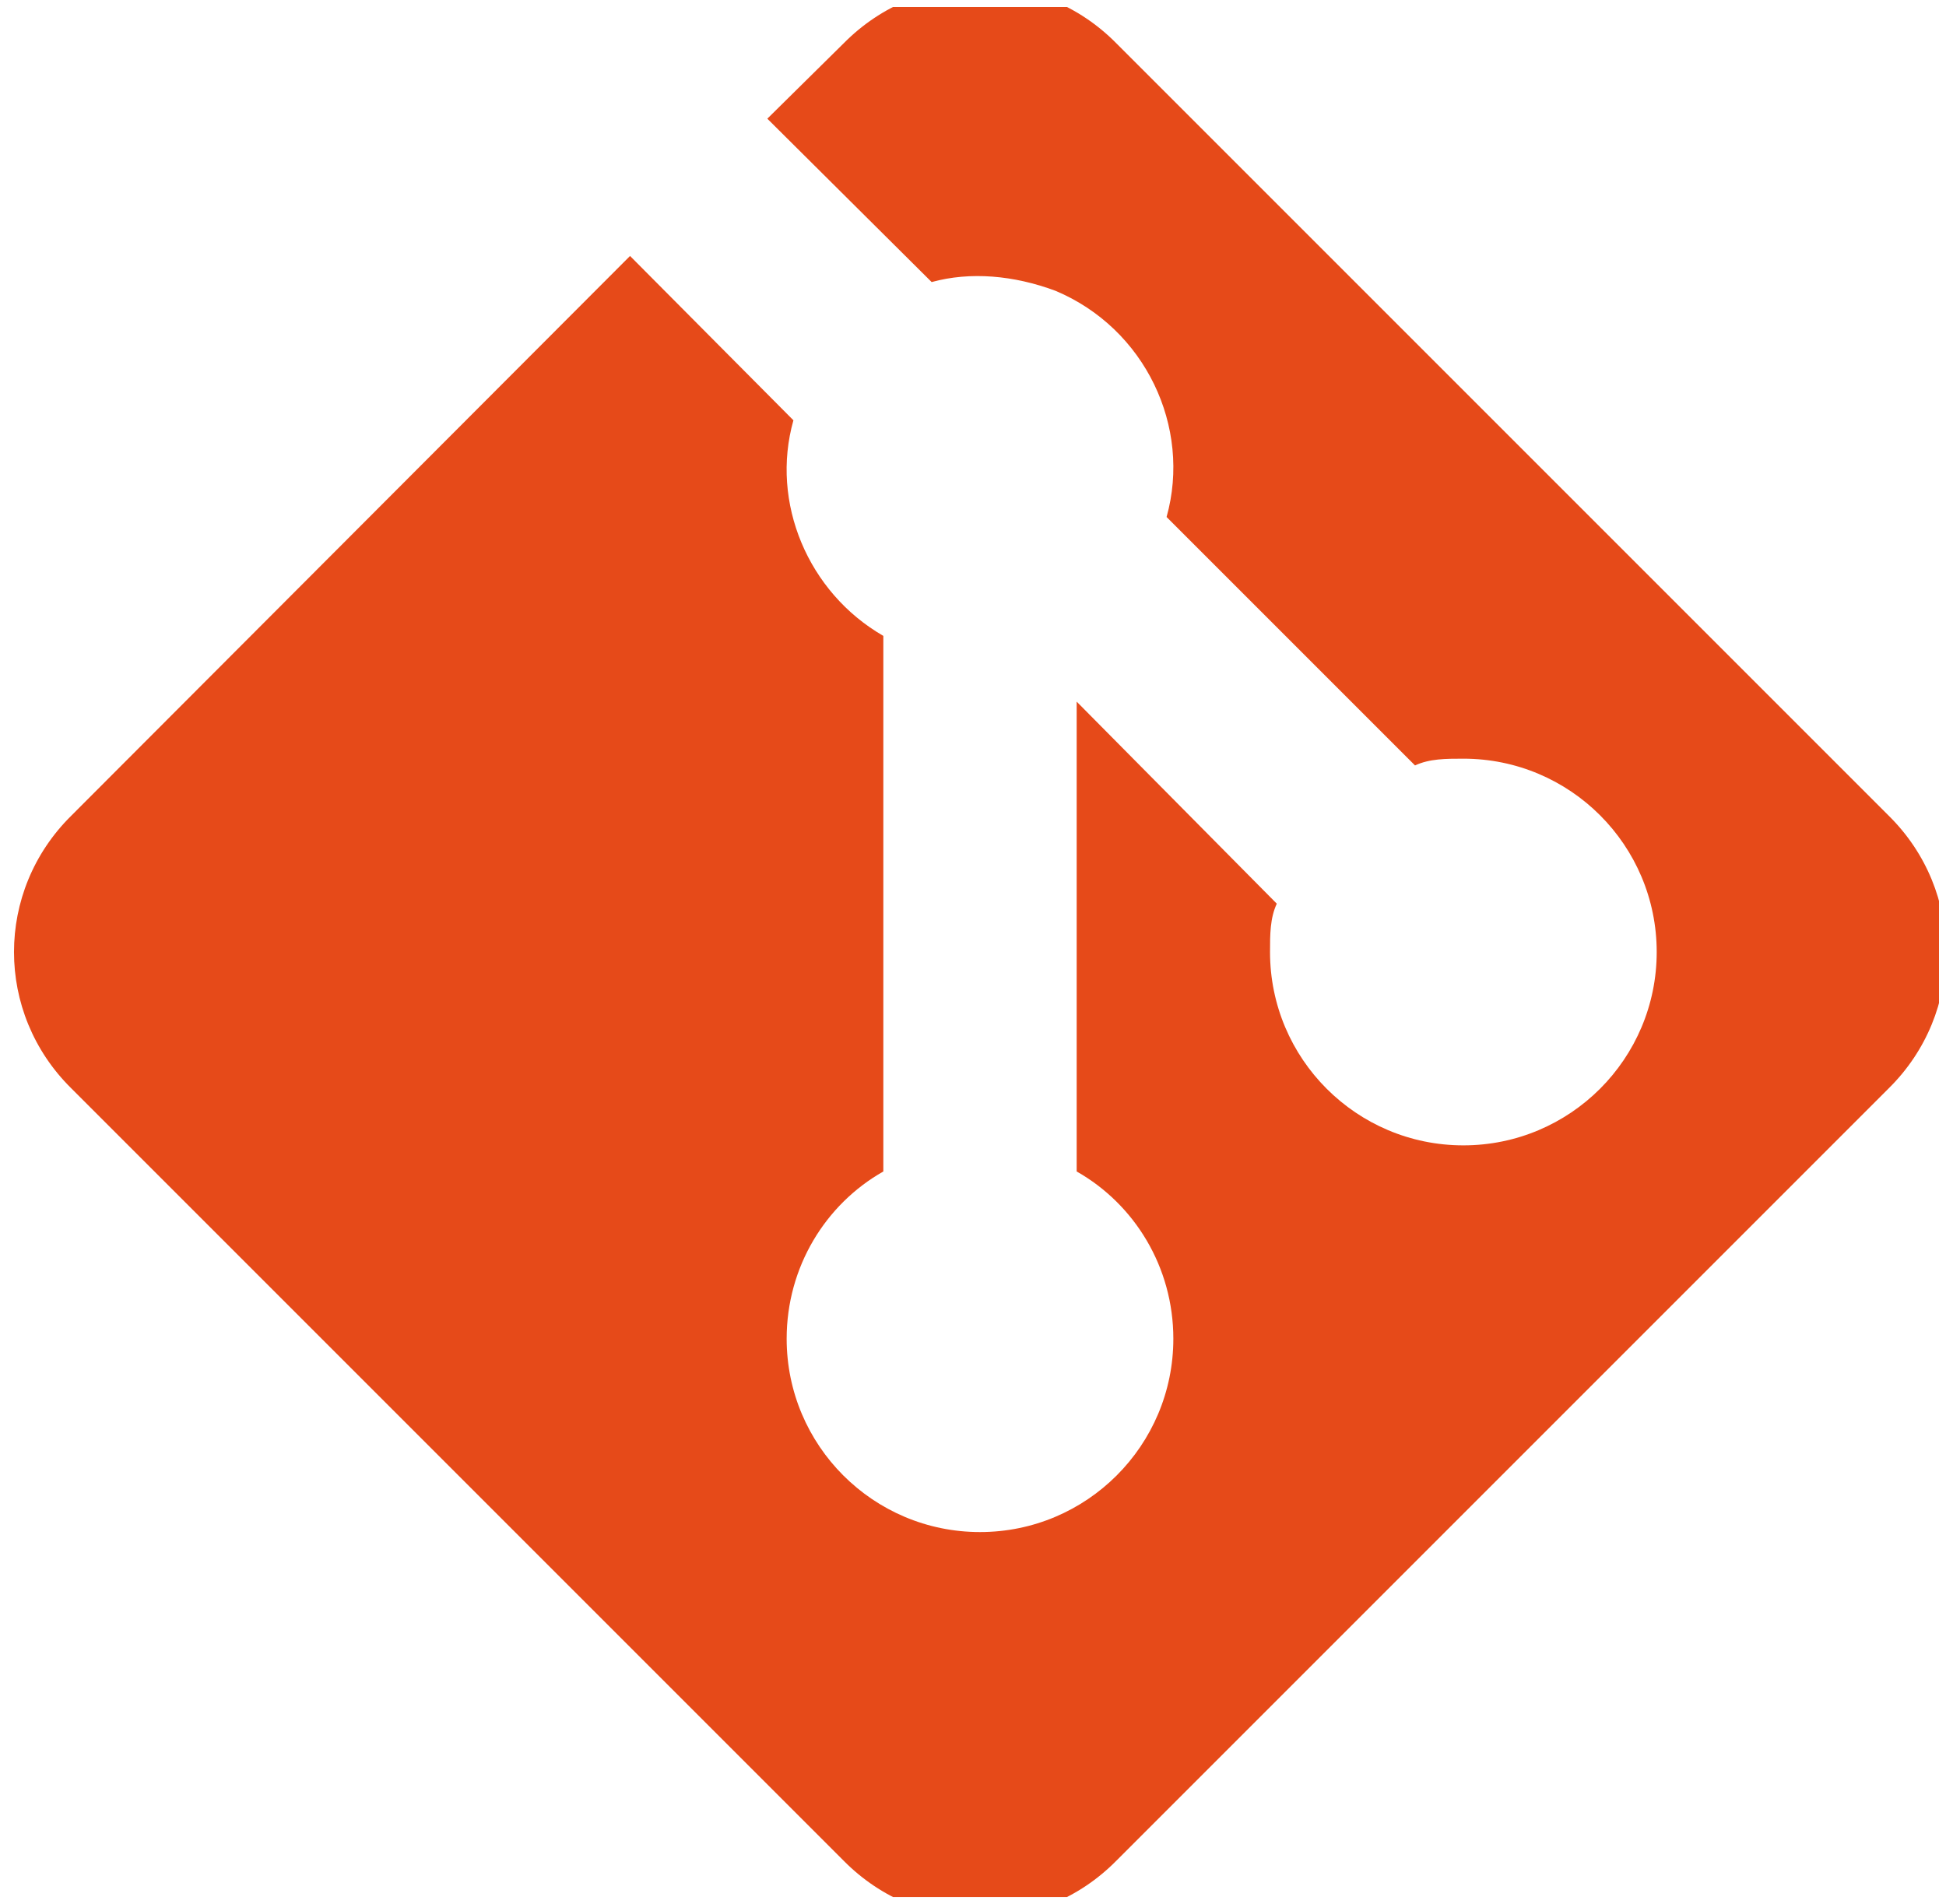 <svg width="139" height="136" viewBox="0 0 139 136" fill="none" xmlns="http://www.w3.org/2000/svg">
<g clip-path="url(#clip0_31_3)">
<path d="M5.091 58.264L45.003 18.283L56.673 30.021C55.016 35.891 57.709 42.313 63.095 45.42V83.675C58.952 86.022 56.19 90.511 56.19 95.621C56.19 103.248 62.373 109.431 70 109.431C77.627 109.431 83.81 103.248 83.81 95.621C83.81 90.511 81.048 86.022 76.905 83.675V50.116L91.199 64.547C90.716 65.583 90.716 66.757 90.716 68C90.716 75.627 96.899 81.81 104.526 81.81C112.153 81.81 118.336 75.627 118.336 68C118.336 60.373 112.153 54.19 104.526 54.19C103.283 54.19 102.109 54.19 101.073 54.673L83.327 36.927C85.122 30.505 81.808 23.462 75.386 20.769C72.417 19.664 69.309 19.387 66.547 20.147L54.809 8.477L60.264 3.091C65.65 -2.364 74.35 -2.364 79.736 3.091L134.909 58.264C140.364 63.65 140.364 72.35 134.909 77.736L79.736 132.909C74.35 138.364 65.65 138.364 60.264 132.909L5.091 77.736C-0.364 72.35 -0.364 63.65 5.091 58.264Z" fill="#E64A19"/>
</g>
<defs>
<clipPath id="clip0_31_3">
<rect width="138" height="135" fill="white" transform="translate(0.5 0.5)"/>
</clipPath>
</defs>
</svg>

